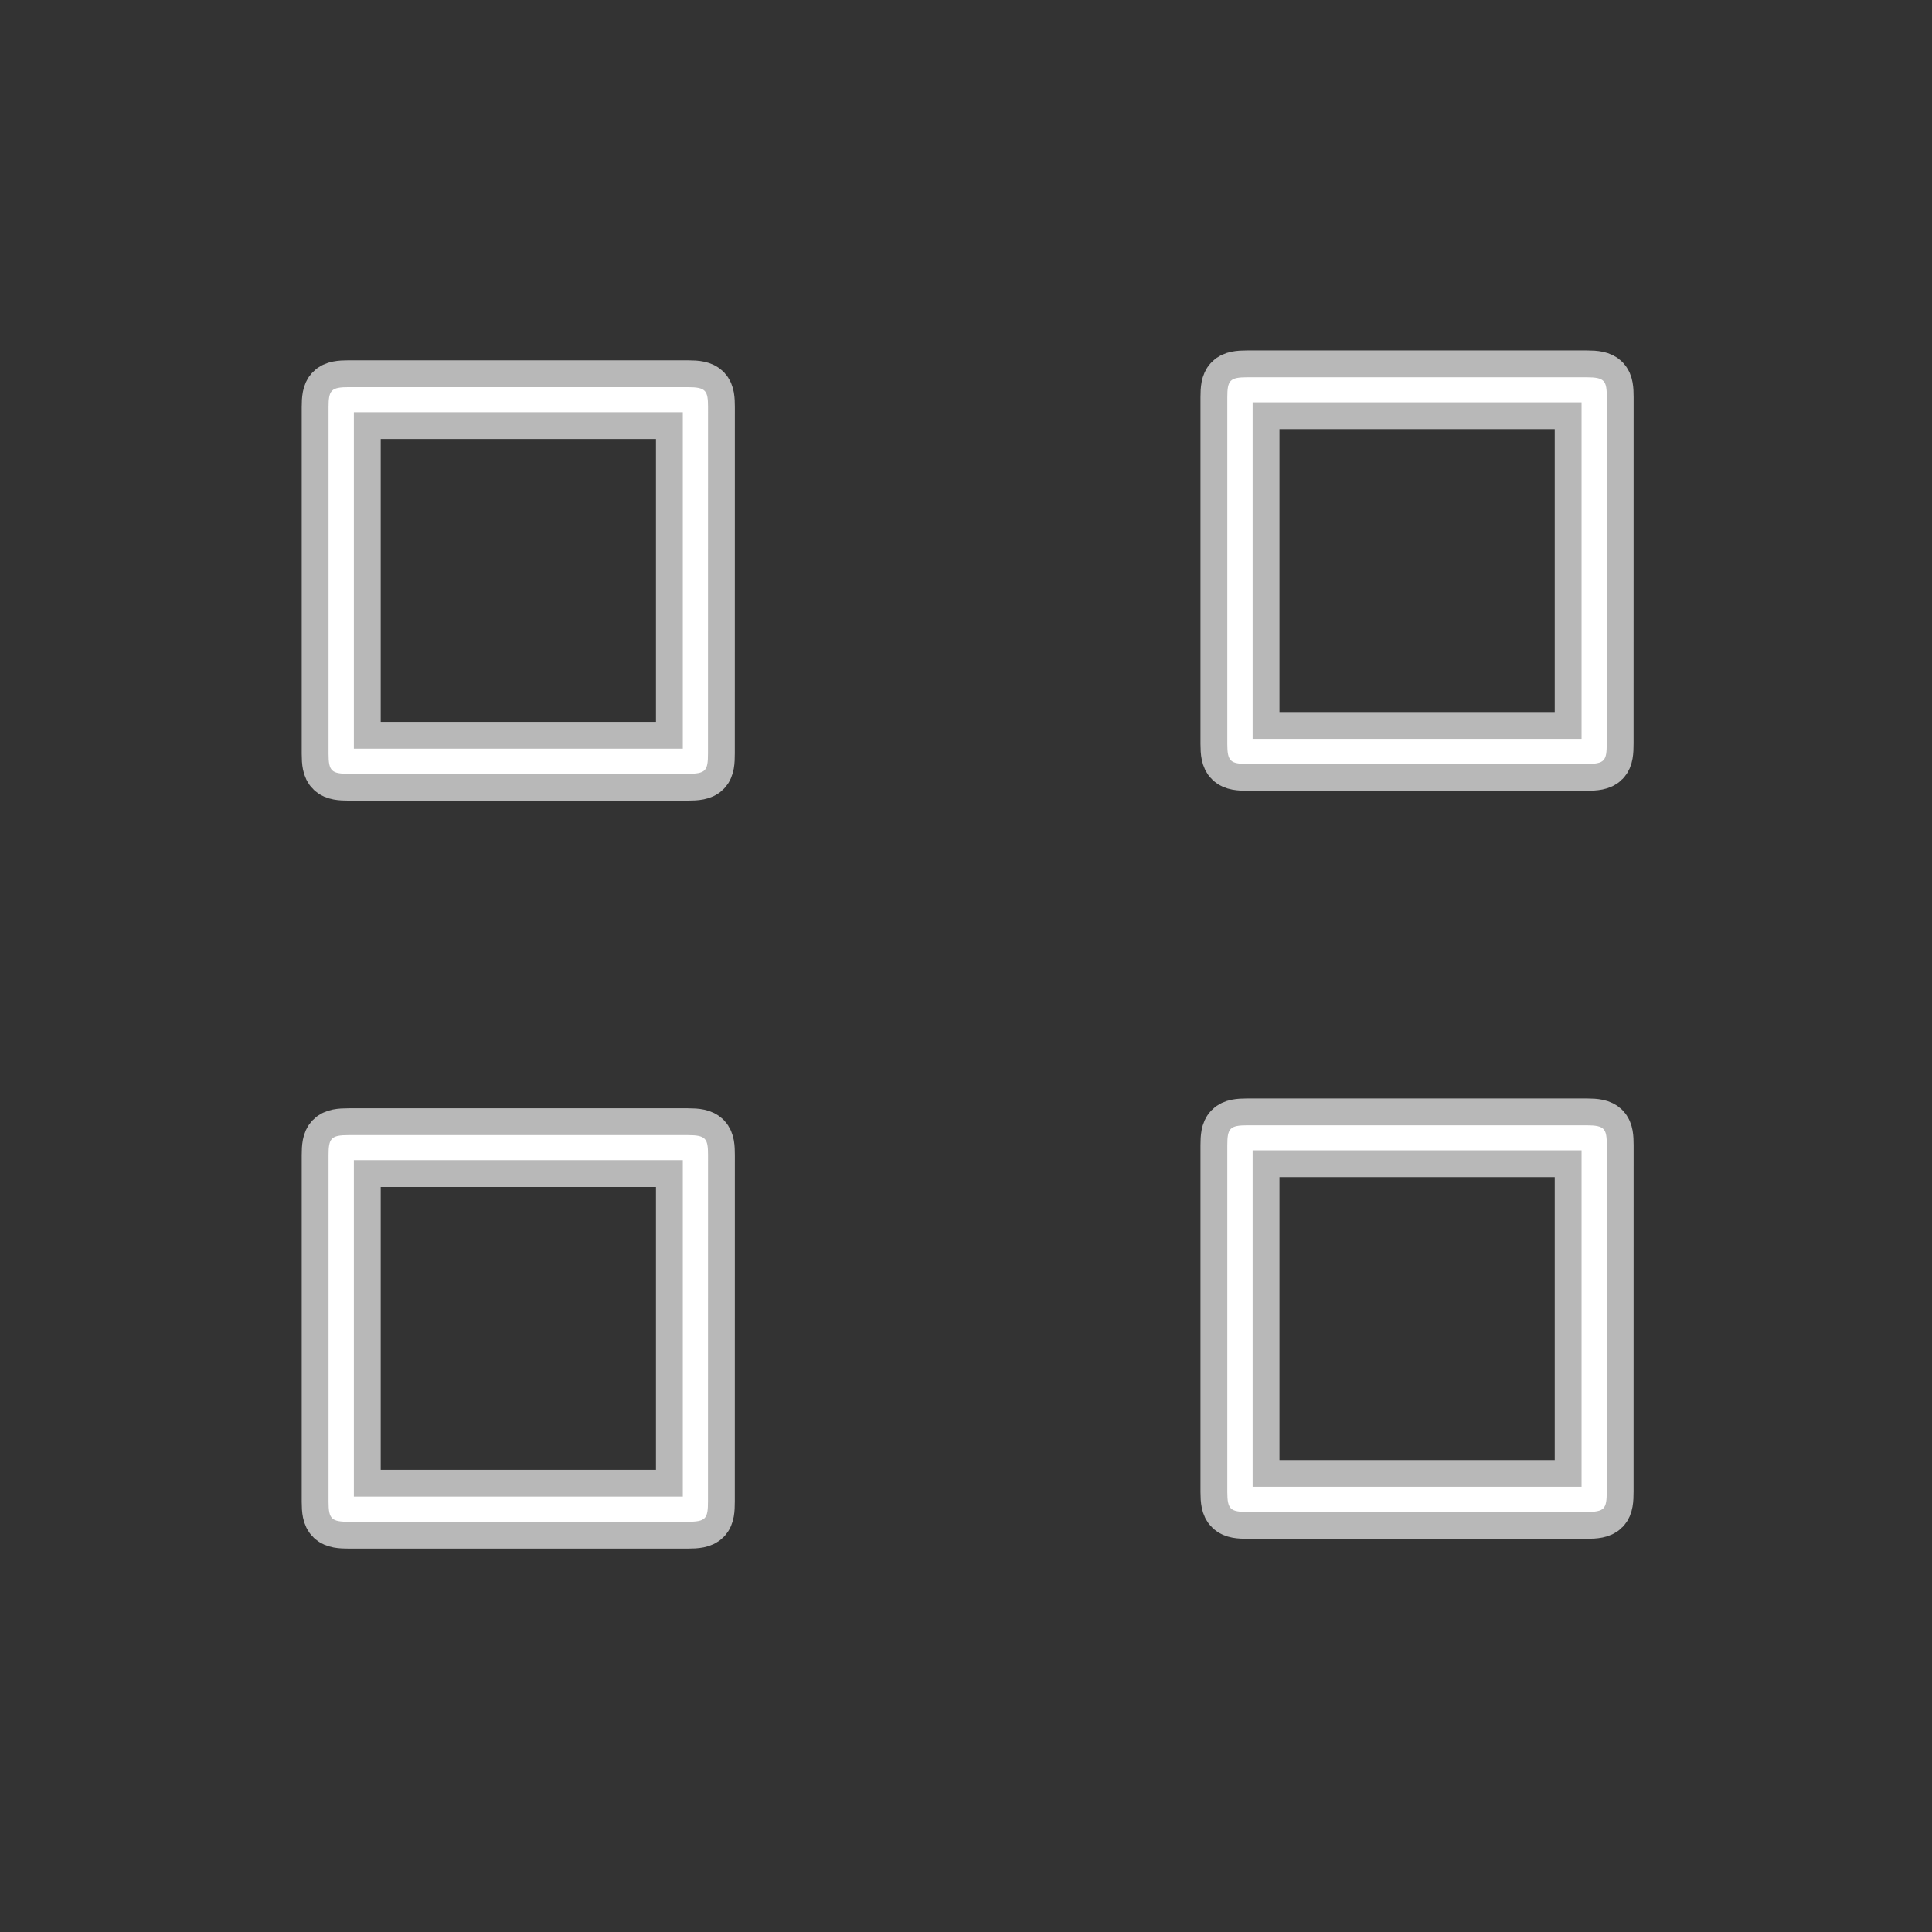 <?xml version="1.0" encoding="UTF-8" standalone="no"?>
<!-- This file was generated by dvisvgm 1.9.2 -->

<svg
   xmlns:dc="http://purl.org/dc/elements/1.1/"
   xmlns:cc="http://creativecommons.org/ns#"
   xmlns:rdf="http://www.w3.org/1999/02/22-rdf-syntax-ns#"
   xmlns:svg="http://www.w3.org/2000/svg"
   xmlns="http://www.w3.org/2000/svg"
   xmlns:sodipodi="http://sodipodi.sourceforge.net/DTD/sodipodi-0.dtd"
   xmlns:inkscape="http://www.inkscape.org/namespaces/inkscape"
   height="48"
   version="1.1"
   viewBox="44.981 60.988 36 36"
   width="48"
   id="svg3457"
   inkscape:version="0.92.3 (2405546, 2018-03-11)"
   sodipodi:docname="array2x2.svg">
  <rect x="44.981" y="60.988" width="36" height="36" fill="#333333" stroke="none"/>
  <sodipodi:namedview
     pagecolor="#ffffff"
     bordercolor="#666666"
     borderopacity="1"
     objecttolerance="10"
     gridtolerance="10"
     guidetolerance="10"
     inkscape:pageopacity="0"
     inkscape:pageshadow="2"
     inkscape:window-width="1920"
     inkscape:window-height="1130"
     id="namedview3480"
     showgrid="false"
     inkscape:zoom="12.270242"
     inkscape:cx="4.9451292"
     inkscape:cy="16.598297"
     inkscape:window-x="0"
     inkscape:window-y="0"
     inkscape:window-maximized="1"
     inkscape:current-layer="svg3457"
     units="px" />
  <defs
     id="defs3459" />
  <path
     inkscape:connector-curvature="0"
     id="path9"
     style="opacity:1;fill:#ffffff;fill-opacity:1;stroke:#ffffff;stroke-miterlimit:4;stroke-dasharray:none;stroke-opacity:0.65"
     d="m 58.174,68.574 c 0,-0.305 -0.038,-0.372 -0.375,-0.372 h -6.321 c -0.327,0 -0.375,0.057 -0.375,0.372 v 6.461 c 0,0.324 0.058,0.372 0.384,0.372 h 6.302 c 0.346,0 0.384,-0.057 0.384,-0.381 z m -6.599,0.095 h 6.129 v 6.27 h -6.129 z" />
  <path
     inkscape:connector-curvature="0"
     id="path9-8"
     style="opacity:1;fill:#ffffff;fill-opacity:1;stroke:#ffffff;stroke-miterlimit:4;stroke-dasharray:none;stroke-opacity:0.65"
     d="m 58.174,82.511 c 0,-0.305 -0.038,-0.372 -0.375,-0.372 h -6.321 c -0.327,0 -0.375,0.057 -0.375,0.372 v 6.461 c 0,0.324 0.058,0.372 0.384,0.372 h 6.302 c 0.346,0 0.384,-0.057 0.384,-0.381 z m -6.599,0.095 h 6.129 v 6.27 h -6.129 z" />
  <path
     inkscape:connector-curvature="0"
     id="path9-9"
     style="opacity:1;fill:#ffffff;fill-opacity:1;stroke:#ffffff;stroke-miterlimit:4;stroke-dasharray:none;stroke-opacity:0.65"
     d="m 74.921,68.39 c 0,-0.305 -0.038,-0.372 -0.375,-0.372 h -6.321 c -0.327,0 -0.375,0.057 -0.375,0.372 v 6.461 c 0,0.324 0.058,0.372 0.384,0.372 h 6.302 c 0.346,0 0.384,-0.057 0.384,-0.381 z m -6.599,0.095 h 6.129 v 6.27 h -6.129 z" />
  <path
     inkscape:connector-curvature="0"
     id="path9-8-4"
     style="opacity:1;fill:#ffffff;fill-opacity:1;stroke:#ffffff;stroke-miterlimit:4;stroke-dasharray:none;stroke-opacity:0.65"
     d="m 74.921,82.328 c 0,-0.305 -0.038,-0.372 -0.375,-0.372 h -6.321 c -0.327,0 -0.375,0.057 -0.375,0.372 v 6.461 c 0,0.324 0.058,0.372 0.384,0.372 h 6.302 c 0.346,0 0.384,-0.057 0.384,-0.381 z m -6.599,0.095 h 6.129 v 6.27 h -6.129 z" />
</svg>
